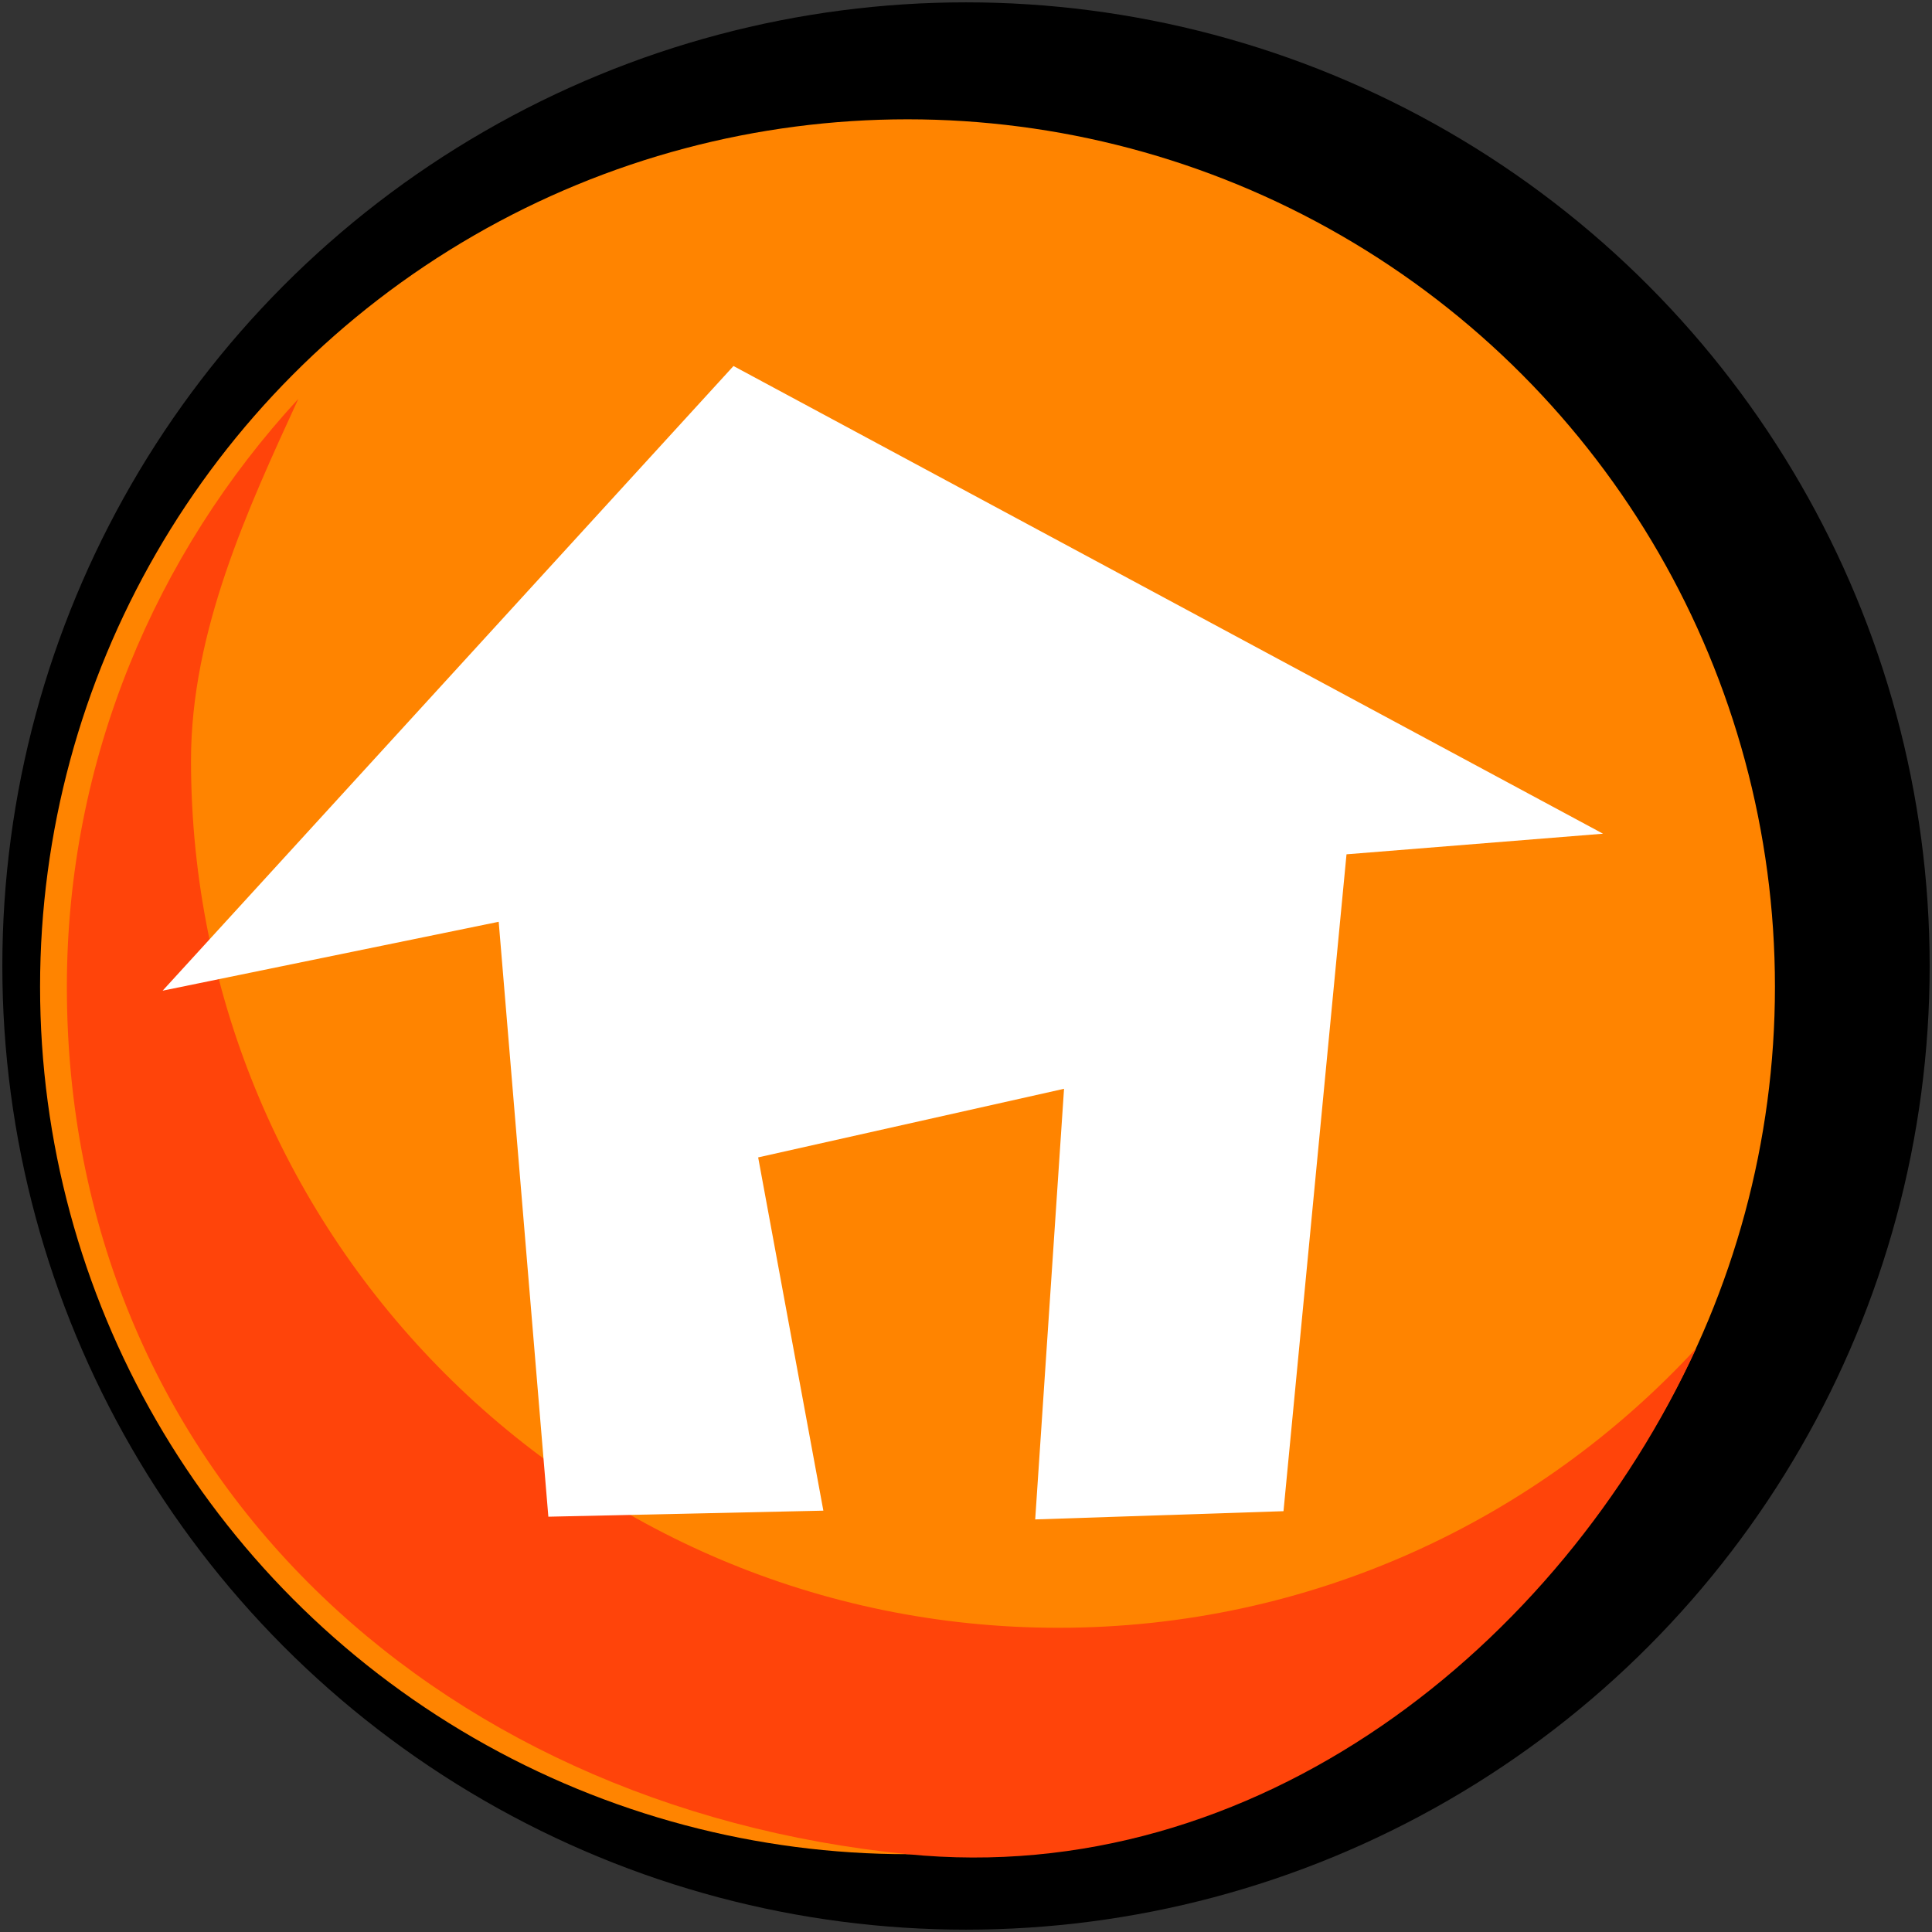 <?xml version="1.0" encoding="UTF-8"?><svg id="Btn_home" xmlns="http://www.w3.org/2000/svg" xmlns:xlink="http://www.w3.org/1999/xlink" viewBox="0 0 256 256"><rect x="0" y="0" width="256" height="256" fill="#333333" stroke="none"/><defs><style>.cls-1{fill:#fff;}.cls-2{fill:none;mix-blend-mode:multiply;opacity:.6;}.cls-3{fill:#ff8400;}.cls-4{fill:#ff440a;}</style><symbol id="Btn_orange" viewBox="0 0 255.38 255.38"><circle id="Black" cx="127.69" cy="127.69" r="127.69"/><circle id="Orange" class="cls-3" cx="119.94" cy="130.44" r="114.94"/><path id="Shadow" class="cls-4" d="m139.94,215.38c-63.48,0-114.94-51.46-114.94-114.94,0-17.1,7.53-33.32,14.22-47.9-18.89,20.48-30.67,47.84-30.67,77.9,0,63.48,48,108.61,111.39,114.94,46.16,4.61,86.35-27.48,104.51-67.04-21,22.77-51.09,37.04-84.51,37.04Z"/></symbol><symbol id="house" viewBox="0 0 202.86 156.83"><g class="cls-2"><polygon points="12 82.77 87.64 0 202.86 61.97 168.87 64.7 160.52 151.74 127.62 152.83 131.44 95.77 90.91 104.86 99.55 151.67 63.11 152.47 56.53 73.64 12 82.77"/></g><polygon class="cls-1" points="0 86.77 75.64 4 190.86 65.97 156.87 68.7 148.52 155.74 115.62 156.83 119.44 99.77 78.91 108.86 87.55 155.67 51.11 156.47 44.53 77.64 0 86.77"/></symbol></defs><use width="255.38" height="255.38" transform="translate(.31 .31)" xlink:href="#Btn_orange"/><use width="202.86" height="156.83" transform="translate(21.55 44.5)" xlink:href="#house"/></svg>
